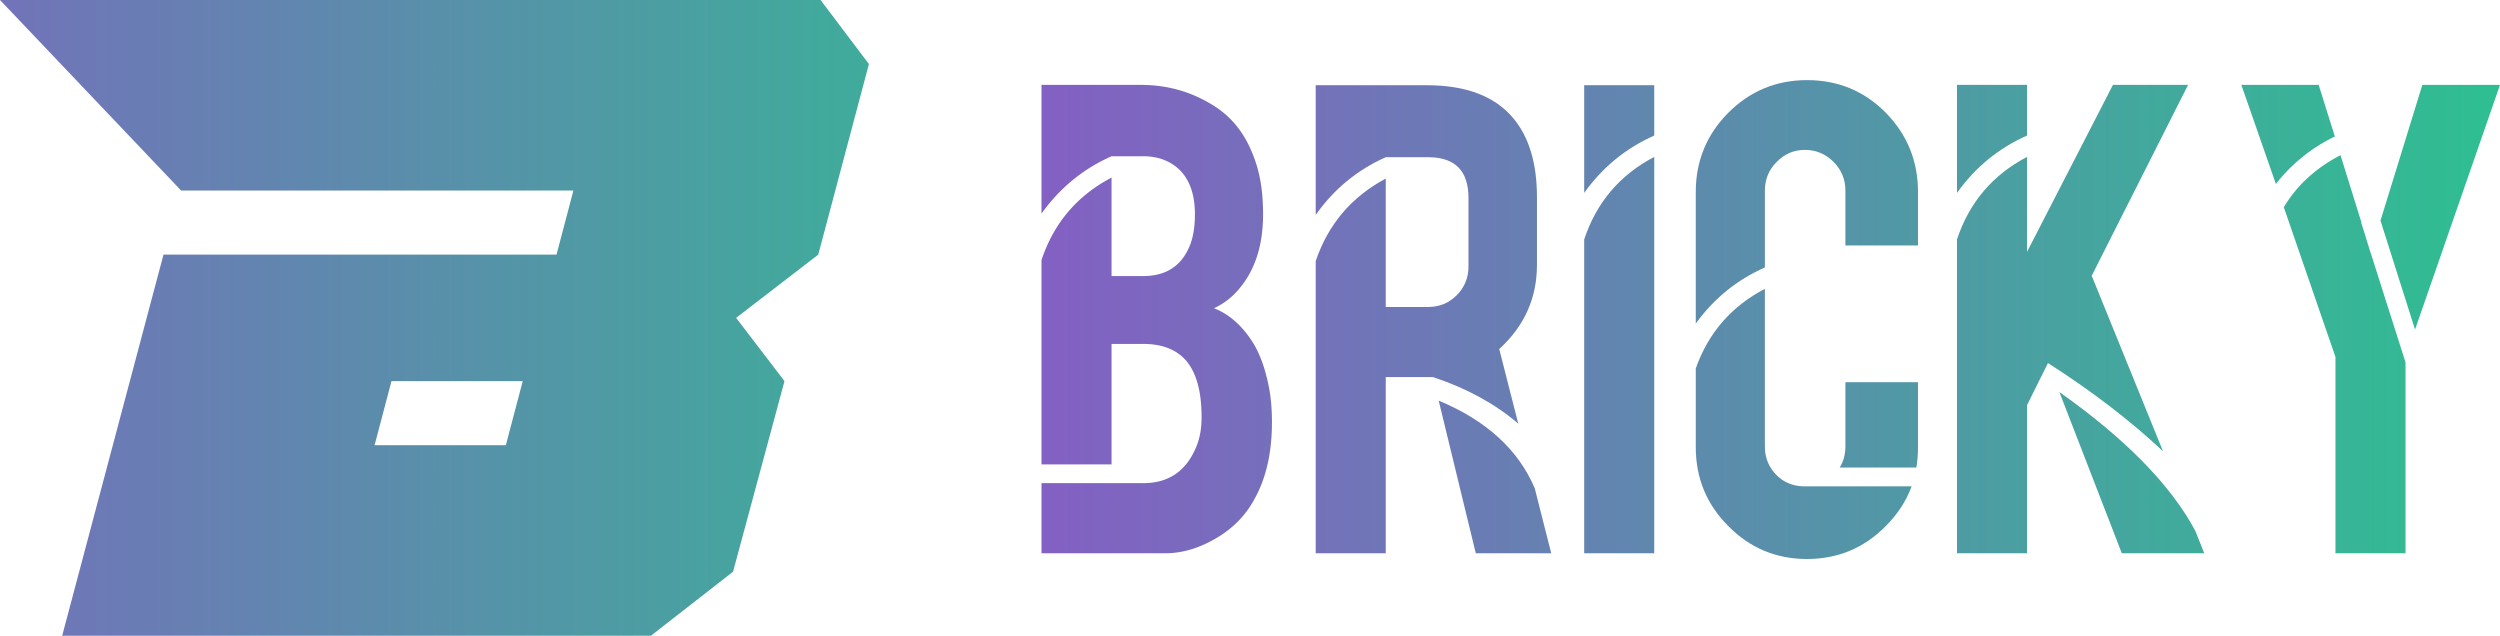 <svg width="291" height="74" fill="none" xmlns="http://www.w3.org/2000/svg"><path d="M121.23 64.4v-8.16h11.844c2.977 0 5.043-1.434 6.199-4.302.394-.964.591-2.089.591-3.375 0-3.016-.615-5.229-1.845-6.638-1.132-1.261-2.78-1.892-4.945-1.892h-3.69v14.02h-8.154V30.278c1.426-4.302 4.145-7.504 8.154-9.605v11.46h3.69c2.731 0 4.563-1.249 5.498-3.746.344-.94.517-2.09.517-3.45 0-2.25-.591-3.967-1.771-5.154-1.107-1.063-2.522-1.595-4.244-1.595h-3.69c-3.296 1.459-6.014 3.684-8.154 6.676v.26V9.88h11.549c3.198 0 6.101.854 8.708 2.56 2.239 1.458 3.825 3.696 4.76 6.712.517 1.632.775 3.56.775 5.786 0 3.66-.96 6.589-2.878 8.79a8.271 8.271 0 0 1-2.841 2.15c1.795.693 3.333 2.065 4.612 4.117.836 1.41 1.451 3.202 1.845 5.378.197 1.137.295 2.398.295 3.783 0 3.461-.652 6.391-1.956 8.79-.984 1.878-2.398 3.387-4.243 4.524-2.091 1.286-4.157 1.929-6.199 1.929H121.23z" fill="url(#a)"/><path d="M170.932 23.047c0-3.164-1.562-4.747-4.686-4.747h-4.944c-3.296 1.459-6.015 3.697-8.155 6.713v.222V9.92h12.915c4.551 0 7.896 1.26 10.036 3.782 1.87 2.201 2.804 5.28 2.804 9.235v7.9c0 3.857-1.463 7.12-4.391 9.79l2.214 8.68c-2.73-2.325-6.039-4.13-9.925-5.416h-5.498V64.4h-8.155V30.39c1.452-4.277 4.17-7.479 8.155-9.605v14.946h4.944c1.304 0 2.411-.457 3.321-1.372.91-.915 1.365-2.028 1.365-3.338v-7.974zm9.631 41.353h-8.782l-4.317-17.765c5.535 2.3 9.261 5.699 11.18 10.199l1.919 7.566z" fill="url(#b)"/><path d="M192.555 64.4H184.4V27.869c1.427-4.302 4.145-7.504 8.155-9.606V64.4zM184.4 9.919h8.155v5.86c-3.297 1.458-6.015 3.683-8.155 6.675v.26V9.919z" fill="url(#c)"/><path d="M210.34 65.067c-3.592 0-6.642-1.273-9.151-3.82-2.534-2.522-3.801-5.588-3.801-9.197v-9.161c1.452-4.129 4.133-7.22 8.044-9.272v18.358c0 1.31.455 2.423 1.366 3.338.836.84 1.894 1.273 3.173 1.298h12.545c-.639 1.731-1.66 3.289-3.062 4.673-2.509 2.522-5.547 3.783-9.114 3.783zm3.8-10.644c.443-.717.665-1.533.665-2.448v-7.491h8.449v7.603c0 .79-.061 1.57-.184 2.336h-8.93zm-16.752-32.08c0-3.61 1.267-6.688 3.801-9.235 2.534-2.522 5.584-3.783 9.151-3.783 3.616 0 6.678 1.274 9.188 3.82 2.484 2.547 3.726 5.613 3.726 9.198v6.23h-8.449v-6.379c0-1.31-.456-2.423-1.366-3.337-.934-.94-2.054-1.41-3.357-1.41-1.28 0-2.374.47-3.284 1.41-.911.914-1.366 2.027-1.366 3.337v8.938c-3.247 1.434-5.928 3.61-8.044 6.528V22.343z" fill="url(#d)"/><path d="M227.793 9.881h8.154v5.897c-3.296 1.46-6.014 3.684-8.154 6.676v.26V9.88zM256.574 64.4h-9.594l-7.269-18.767c7.699 5.44 12.976 10.83 15.829 16.17l1.034 2.597zm-20.627 0h-8.154V27.869c1.426-4.302 4.145-7.504 8.154-9.606v11.052l10-19.434h8.745l-11.217 22.216 8.302 20.435c-3.788-3.56-8.253-6.985-13.394-10.273l-2.436 4.895v17.245z" fill="url(#e)"/><path d="m271.849 41.554-6.014-17.431c1.501-2.522 3.69-4.537 6.568-6.045h.037l2.435 7.825h-.037l.332 1.039.775 2.521v-.037l4.059 12.758V64.4h-8.155V41.553zM281.96 9.88H291l-9.889 28.483-4.022-12.683 4.871-15.8zm-21.069 0h9.003l1.882 6.009a19.381 19.381 0 0 0-6.863 5.526L260.891 9.88z" fill="url(#f)"/><path d="m66.744 22.182-1.966 7.454H19.031L7.237 74h68.531l9.56-7.454 5.987-22.182L85.686 37l9.56-7.364 5.897-22.182L95.514 0H0l21.086 22.182h45.658zM58.88 51.818H43.602l1.966-7.454h15.279l-1.966 7.454z" fill="url(#g)"/><defs><linearGradient id="a" x1="121.23" y1="-9.535" x2="291" y2="-9.535" gradientUnits="userSpaceOnUse"><stop stop-color="#8360C3"/><stop offset="1" stop-color="#2EBF91"/></linearGradient><linearGradient id="b" x1="121.23" y1="-9.535" x2="291" y2="-9.535" gradientUnits="userSpaceOnUse"><stop stop-color="#8360C3"/><stop offset="1" stop-color="#2EBF91"/></linearGradient><linearGradient id="c" x1="121.23" y1="-9.535" x2="291" y2="-9.535" gradientUnits="userSpaceOnUse"><stop stop-color="#8360C3"/><stop offset="1" stop-color="#2EBF91"/></linearGradient><linearGradient id="d" x1="121.23" y1="-9.534" x2="291" y2="-9.534" gradientUnits="userSpaceOnUse"><stop stop-color="#8360C3"/><stop offset="1" stop-color="#2EBF91"/></linearGradient><linearGradient id="e" x1="121.23" y1="-9.535" x2="291" y2="-9.535" gradientUnits="userSpaceOnUse"><stop stop-color="#8360C3"/><stop offset="1" stop-color="#2EBF91"/></linearGradient><linearGradient id="f" x1="121.23" y1="-9.535" x2="291" y2="-9.535" gradientUnits="userSpaceOnUse"><stop stop-color="#8360C3"/><stop offset="1" stop-color="#2EBF91"/></linearGradient><linearGradient id="g" x1="-34.313" y1="74.602" x2="135.457" y2="74.602" gradientUnits="userSpaceOnUse"><stop stop-color="#8360C3"/><stop offset="1" stop-color="#2EBF91"/></linearGradient></defs></svg>
